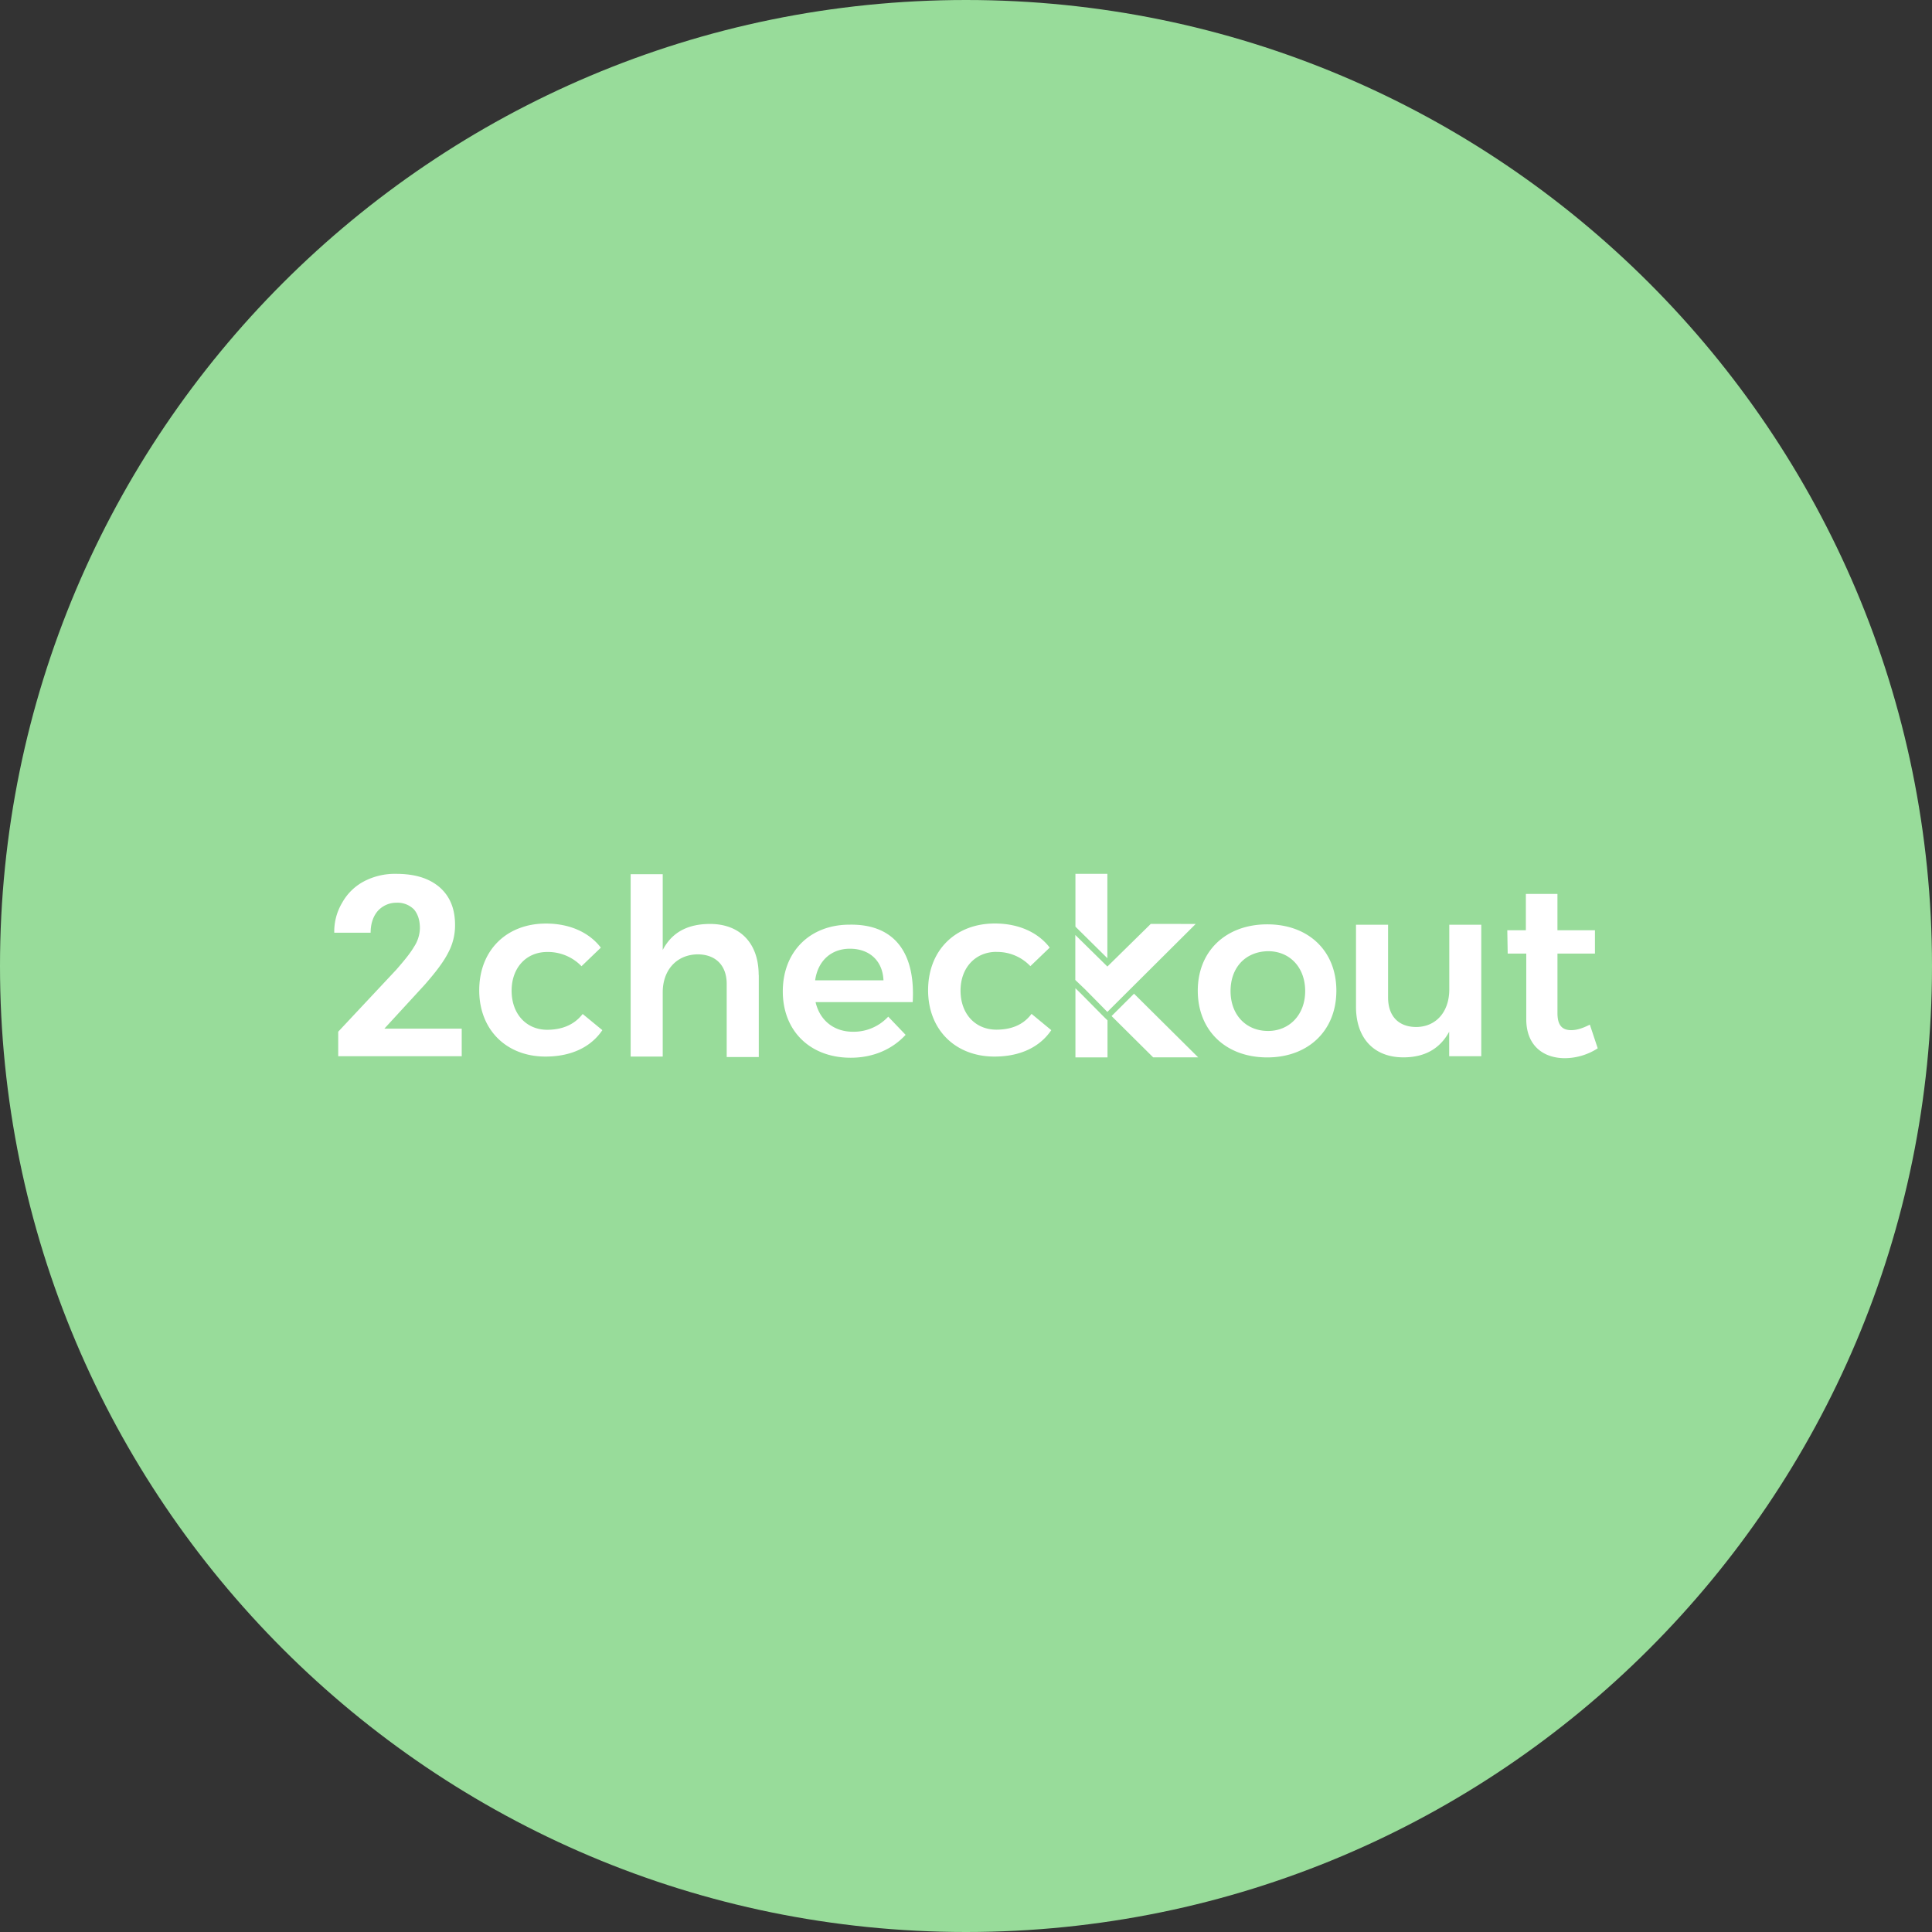<svg width="1024" height="1024" fill="none" xmlns="http://www.w3.org/2000/svg"><rect width="100%" height="100%" fill="#333333" stroke="none"/><g clip-path="url(#a)"><path d="M512 1024c282.77 0 512-229.23 512-512S794.77 0 512 0 0 229.23 0 512s229.23 512 512 512Z" fill="#98DC9A"/><path d="M708.3 525.081c0 21.35-15.07 35.37-36.62 35.37-22 0-36.83-14.23-36.83-35.37 0-21.14 15.07-35.16 36.83-35.16 21.76 0 36.62 14 36.62 35.16Zm-56.08.21c0 12.56 8.16 21.14 19.88 21.14 11.3 0 19.67-8.58 19.67-21.14s-8.16-21.14-19.67-21.14c-11.93.21-19.88 8.58-19.88 21.14Zm132.88-35.16v69.69h-17v-13c-5 9.21-13.18 13.6-24.28 13.6-15.7 0-25.11-10.25-25.11-26.79v-43.5h17v38.51c0 9.84 5.44 15.7 15.07 15.7 10.88-.21 17.37-8.58 17.37-19.88v-34.33h16.95Zm61.73 65.5a32.47 32.47 0 0 1-17.37 5.23c-11.3 0-20.51-6.49-20.51-20.72v-34.73h-9.84l-.21-12.35h9.84v-19.25h16.74v19.25h19.88v12.35h-19.87v31.59c0 6.7 2.72 9 7.32 9 2.93 0 6.07-1 9.84-2.93l4.18 12.56Zm-602.49 4.19h-65.08v-13l30.74-32.82c4.19-4.81 7.32-8.58 9.42-12.14a18.719 18.719 0 0 0 3.14-9.84c0-4.187-1.047-7.52-3.14-10a12.283 12.283 0 0 0-9.21-3.56 13.245 13.245 0 0 0-10 4.39c-2.51 2.93-3.77 6.91-3.77 11.51h-19.27a29.659 29.659 0 0 1 4.19-15.9 28.475 28.475 0 0 1 11.51-11.3 35.198 35.198 0 0 1 17.16-4c9.84 0 17.37 2.3 23 7.12 5.44 4.81 8.16 11.3 8.16 20.09a30.655 30.655 0 0 1-3.56 14.44c-2.51 5-6.7 10.46-12.56 17.16l-21.35 23.23h41v14.65l-.38-.03Zm45.66-55.25c-11.09 0-18.83 8.37-18.83 20.51 0 12.56 8 20.72 18.83 20.72 8 0 14.44-2.72 18.83-8.37l10.43 8.57c-6.07 9-16.53 14-30.14 14-20.71 0-35.12-14.2-35.12-35.13 0-21.14 14.44-35.37 35.37-35.37 12.77 0 23 4.81 29.09 12.77l-10.25 9.84a24.717 24.717 0 0 0-18.21-7.54Zm112.17 12.14v43.53h-17v-38.72c0-9.84-5.86-15.7-15.49-15.7-11.3.21-18.42 8.58-18.42 20.09v34.09h-17v-96.66h17v40.18c5-9.63 13.6-13.81 25.11-13.81 15.9 0 25.74 10.25 25.74 27m81.62 14.44h-51.46c2.3 9.84 9.84 15.7 19.88 15.7a25.004 25.004 0 0 0 18.63-8l9.21 9.63c-6.91 7.53-17 12.14-29.09 12.14-21.55 0-36-14.23-36-35.16 0-21.14 14.44-35.37 35.37-35.37 24.48-.42 34.95 15.7 33.48 41m-15.49-11.51c-.42-10.25-7.32-16.74-17.79-16.74-10 0-17 6.49-18.42 16.74h36.21Zm59.85-15.07c-11.09 0-19 8.37-19 20.51 0 12.56 8 20.72 19 20.72 8.16 0 14.44-2.72 18.63-8.37l10.46 8.63c-6.07 9-16.53 14-30.13 14-20.72 0-35.16-14.23-35.16-35.16 0-21.14 14.44-35.37 35.37-35.37 12.77 0 23 4.81 29.09 12.77l-10.25 9.84a24.215 24.215 0 0 0-18-7.53m81.82-14.86-23 22.6-17-16.74v23.86l5.23 5 8 8.11 3.75 3.82 11.9-11.85 34.93-34.78-23.81-.02Zm1.26 70.73h23.86l-34-33.74-11.9 11.85 22.04 21.89Zm-26.51-21.87L573 526.721l-3-2.94v36.67h17v-19.64l-2.31-2.26Zm2.24-30.68v-44.73H570v28l2.21 2.18 14.72 14.55Z" fill="#fff"/></g><defs><clipPath id="a"><path fill="#fff" d="M0 0h1024v1024H0z"/></clipPath></defs></svg>